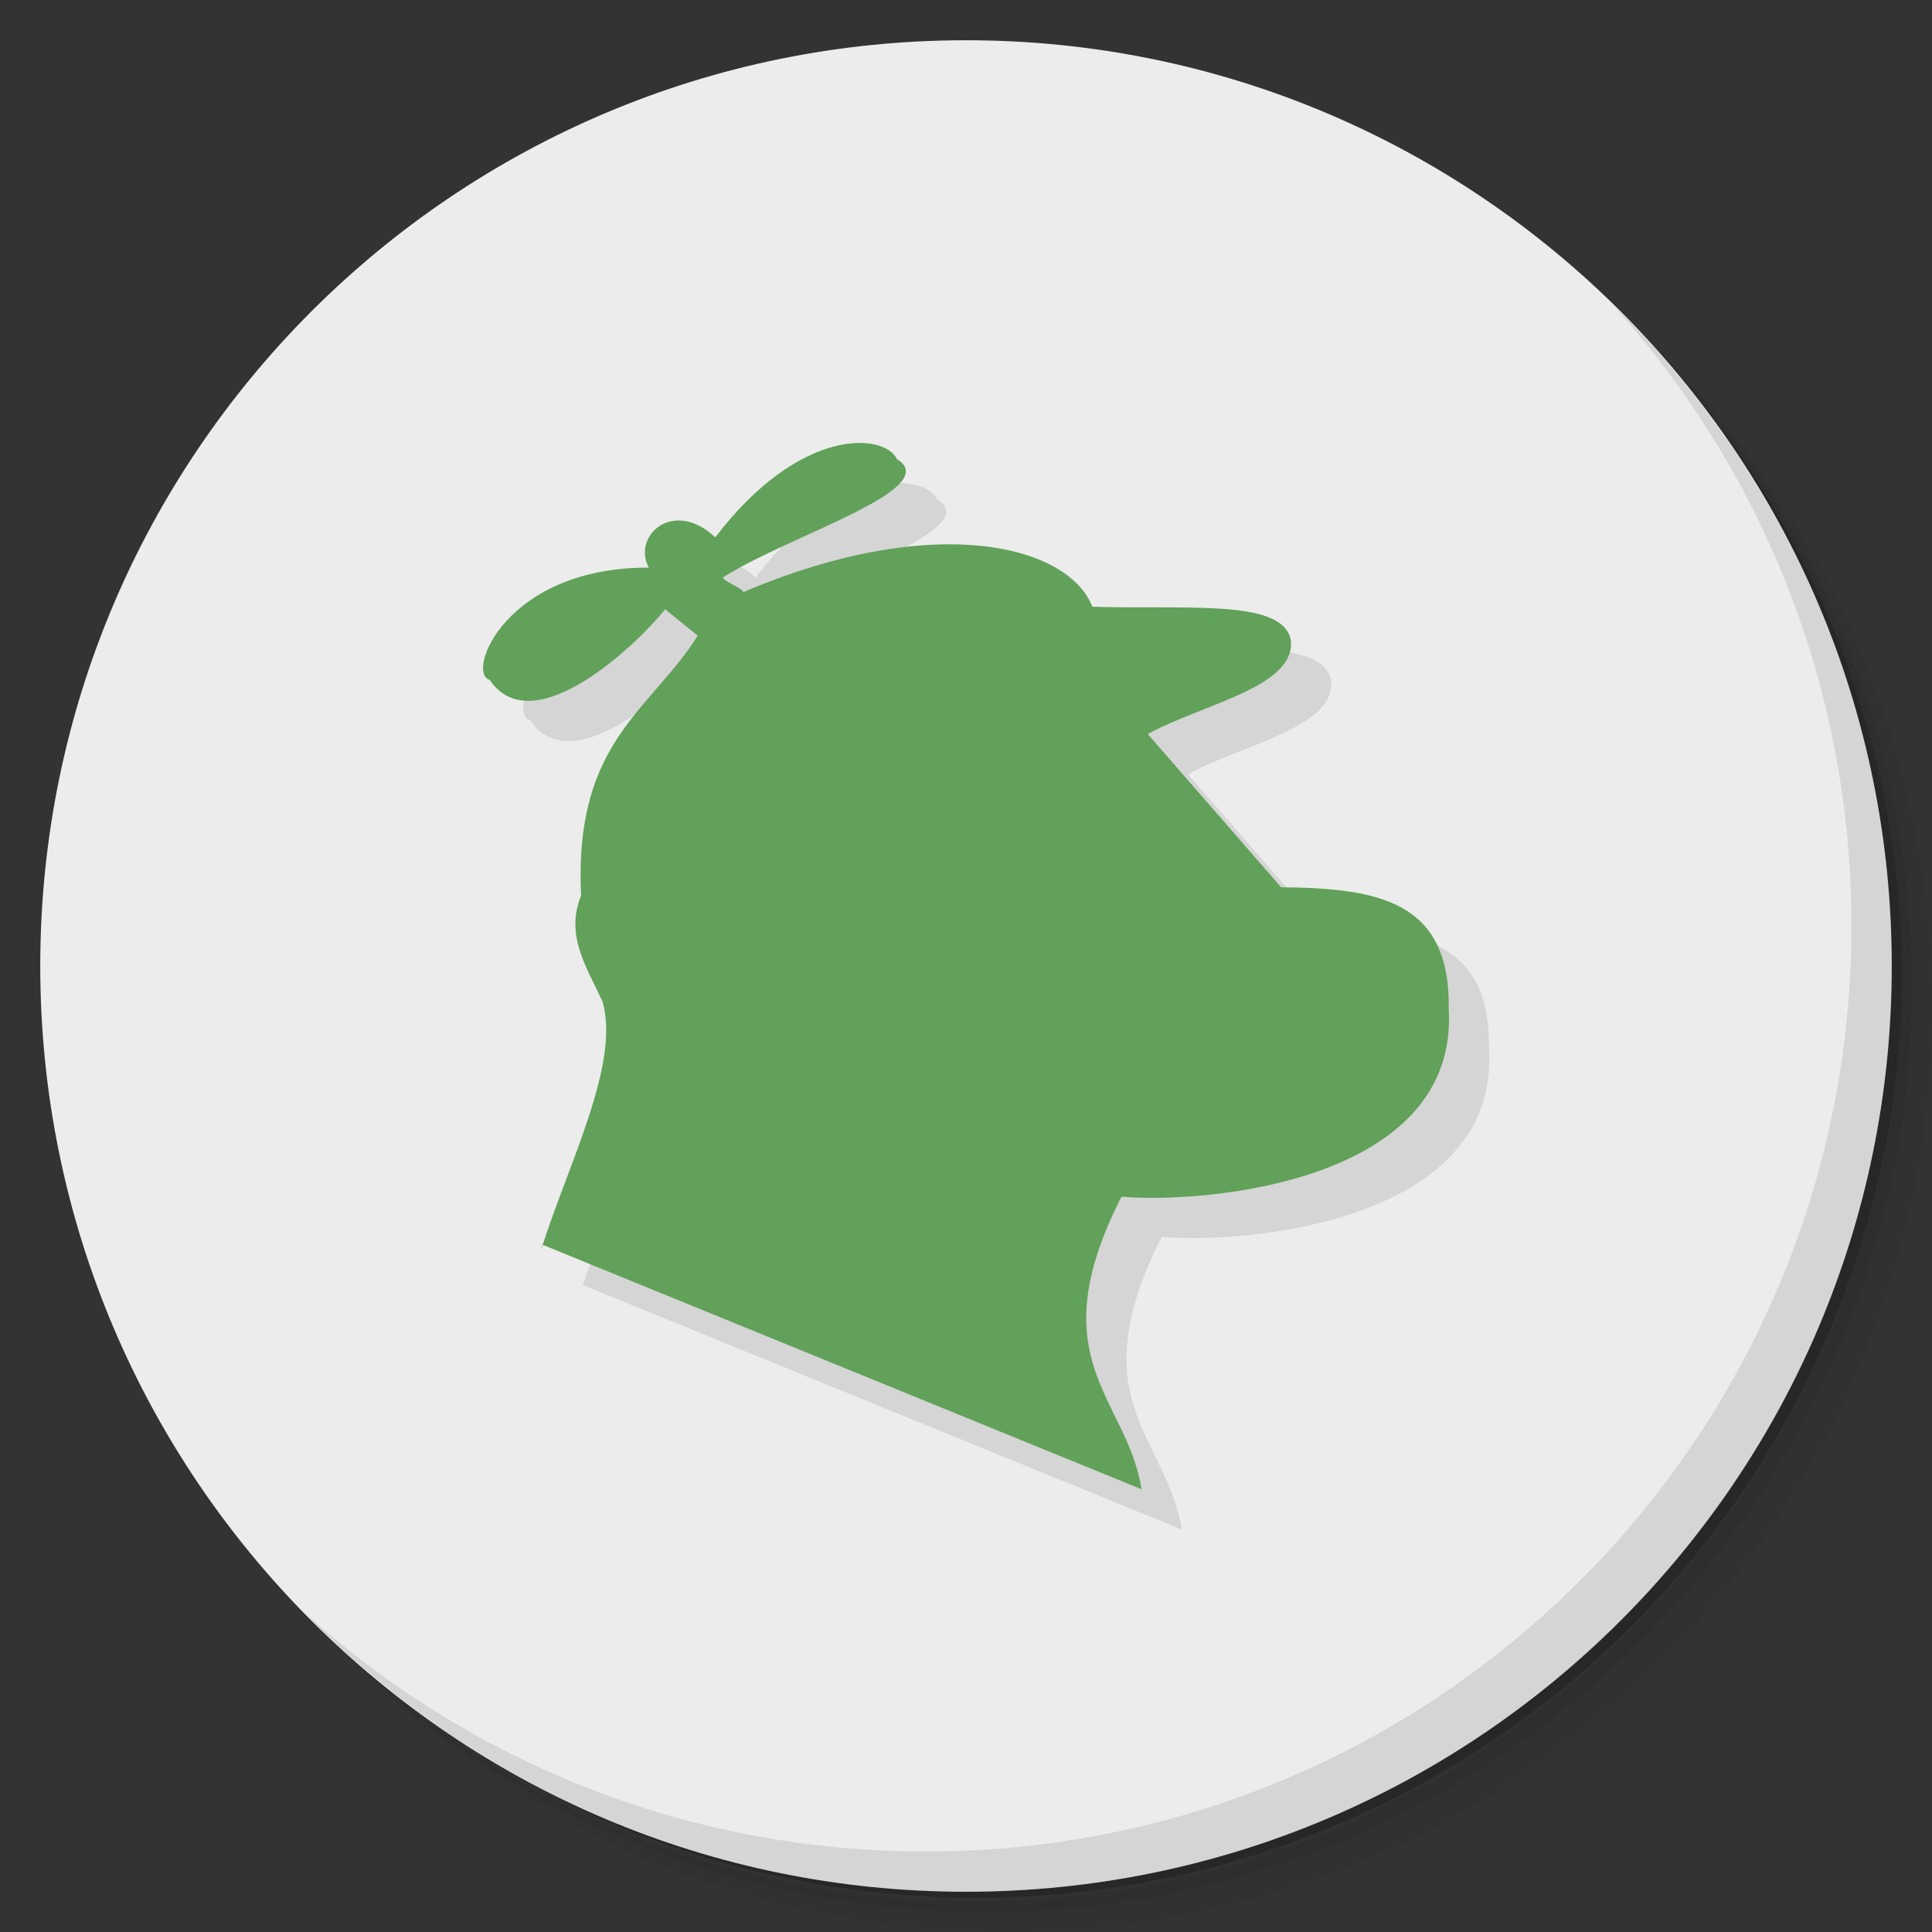 <?xml version="1.0" encoding="UTF-8" standalone="no"?>
<svg
   xmlns:dc="http://purl.org/dc/elements/1.1/"
   xmlns:cc="http://creativecommons.org/ns#"
   xmlns:rdf="http://www.w3.org/1999/02/22-rdf-syntax-ns#"
   xmlns:svg="http://www.w3.org/2000/svg"
   xmlns="http://www.w3.org/2000/svg"
   xmlns:sodipodi="http://sodipodi.sourceforge.net/DTD/sodipodi-0.dtd"
   xmlns:inkscape="http://www.inkscape.org/namespaces/inkscape"
   viewBox="0 0 48 48"
   id="svg2"
   version="1.1"
   inkscape:version="0.91 r13725"
   sodipodi:docname="ptb.svg">
  <rect x="0" y="0" width="48" height="48" fill="#333333" stroke="none"/>
  <sodipodi:namedview
     pagecolor="#ffffff"
     bordercolor="#666666"
     borderopacity="1"
     objecttolerance="10"
     gridtolerance="10"
     guidetolerance="10"
     inkscape:pageopacity="0"
     inkscape:pageshadow="2"
     inkscape:window-width="640"
     inkscape:window-height="480"
     id="namedview35"
     showgrid="false"
     inkscape:zoom="4.9166667"
     inkscape:cx="24"
     inkscape:cy="24"
     inkscape:current-layer="svg2" />
  <defs
     id="defs4">
    <linearGradient
       id="linearGradient3808"
       x1="1"
       x2="47"
       gradientUnits="userSpaceOnUse">
      <stop
         style="stop-color:#6d4b13;stop-opacity:1"
         id="stop7" />
      <stop
         offset="1"
         style="stop-color:#7e5716;stop-opacity:1"
         id="stop9" />
    </linearGradient>
  </defs>
  <g
     id="g11">
    <path
       d="m 36.31 5 c 5.859 4.062 9.688 10.831 9.688 18.5 c 0 12.426 -10.07 22.5 -22.5 22.5 c -7.669 0 -14.438 -3.828 -18.5 -9.688 c 1.037 1.822 2.306 3.499 3.781 4.969 c 4.085 3.712 9.514 5.969 15.469 5.969 c 12.703 0 23 -10.298 23 -23 c 0 -5.954 -2.256 -11.384 -5.969 -15.469 c -1.469 -1.475 -3.147 -2.744 -4.969 -3.781 z m 4.969 3.781 c 3.854 4.113 6.219 9.637 6.219 15.719 c 0 12.703 -10.297 23 -23 23 c -6.081 0 -11.606 -2.364 -15.719 -6.219 c 4.16 4.144 9.883 6.719 16.219 6.719 c 12.703 0 23 -10.298 23 -23 c 0 -6.335 -2.575 -12.06 -6.719 -16.219 z"
       style="opacity:0.05"
       id="path13" />
    <path
       d="m 41.28 8.781 c 3.712 4.085 5.969 9.514 5.969 15.469 c 0 12.703 -10.297 23 -23 23 c -5.954 0 -11.384 -2.256 -15.469 -5.969 c 4.113 3.854 9.637 6.219 15.719 6.219 c 12.703 0 23 -10.298 23 -23 c 0 -6.081 -2.364 -11.606 -6.219 -15.719 z"
       style="opacity:0.1"
       id="path15" />
    <path
       d="m 31.25 2.375 c 8.615 3.154 14.75 11.417 14.75 21.13 c 0 12.426 -10.07 22.5 -22.5 22.5 c -9.708 0 -17.971 -6.135 -21.12 -14.75 a 23 23 0 0 0 44.875 -7 a 23 23 0 0 0 -16 -21.875 z"
       style="opacity:0.2"
       id="path17" />
  </g>
  <g
     transform="matrix(0,-1,1,0,0,48)"
     style="fill:#ececec;fill-opacity:1"
     id="g19">
    <path
       d="M 24,1 C 36.703,1 47,11.297 47,24 47,36.703 36.703,47 24,47 11.297,47 1,36.703 1,24 1,11.297 11.297,1 24,1 z"
       id="path21"
       style="fill:#ececec;fill-opacity:1" />
  </g>
  <g
     id="g23">
    <path
       d="m 40.03 7.531 c 3.712 4.084 5.969 9.514 5.969 15.469 0 12.703 -10.297 23 -23 23 c -5.954 0 -11.384 -2.256 -15.469 -5.969 4.178 4.291 10.01 6.969 16.469 6.969 c 12.703 0 23 -10.298 23 -23 0 -6.462 -2.677 -12.291 -6.969 -16.469 z"
       style="opacity:0.1"
       id="path25" />
  </g>
  <g
     transform="matrix(1,0,0,1,-32.562,-8.316)"
     id="g27">
    <g
       id="g29">
      <!-- color: #437cb7 -->
    </g>
  </g>
  <path
     d="m 14.471 31.922 14.89 6.078 c -0.359 -2.282 -2.572 -3.207 -0.498 -7.269 2.106 0.18 8.387 -0.371 8.13 -4.668 0.041 -2.666 -1.714 -2.994 -4.165 -3.02 l -3.311 -3.805 c 1.327 -0.74 3.704 -1.163 3.551 -2.35 -0.223 -1.013 -2.555 -0.741 -4.929 -0.814 -0.588 -1.52 -3.907 -2.393 -8.684 -0.358 0.088 -0.067 -0.584 -0.312 -0.477 -0.38 1.588 -1.017 5.488 -2.19 4.31 -2.928 -0.315 -0.654 -2.41 -0.822 -4.517 1.942 -1.052 -0.985 -2.075 -0.025 -1.651 0.752 -3.581 -0.008 -4.55 2.629 -3.956 2.788 1.085 1.606 3.715 -0.931 4.361 -1.754 l 0.81 0.658 c -1.167 1.859 -3.086 2.625 -2.897 6.454 -0.407 0.995 0.146 1.796 0.53 2.632 0.451 1.543 -0.845 4.02 -1.526 6.172 z"
     style="fill:#000;opacity:0.1;fill-opacity:1;stroke:none"
     id="path31" />
  <path
     d="m 13.471 30.922 14.89 6.078 c -0.359 -2.282 -2.572 -3.207 -0.498 -7.269 2.106 0.18 8.387 -0.371 8.13 -4.668 0.041 -2.666 -1.714 -2.994 -4.165 -3.02 l -3.311 -3.805 c 1.327 -0.74 3.704 -1.163 3.551 -2.35 -0.223 -1.013 -2.555 -0.741 -4.929 -0.814 -0.588 -1.52 -3.907 -2.393 -8.684 -0.358 0.088 -0.067 -0.584 -0.312 -0.477 -0.38 1.588 -1.017 5.488 -2.19 4.31 -2.928 -0.315 -0.654 -2.41 -0.822 -4.517 1.942 -1.052 -0.985 -2.075 -0.025 -1.651 0.752 -3.581 -0.008 -4.55 2.629 -3.956 2.788 1.085 1.606 3.715 -0.931 4.361 -1.754 l 0.81 0.658 c -1.167 1.859 -3.086 2.625 -2.897 6.454 -0.407 0.995 0.146 1.796 0.53 2.632 0.451 1.543 -0.845 4.02 -1.526 6.172 z"
     style="fill:#61a159;fill-opacity:1;stroke:none"
     id="path33" />
</svg>
